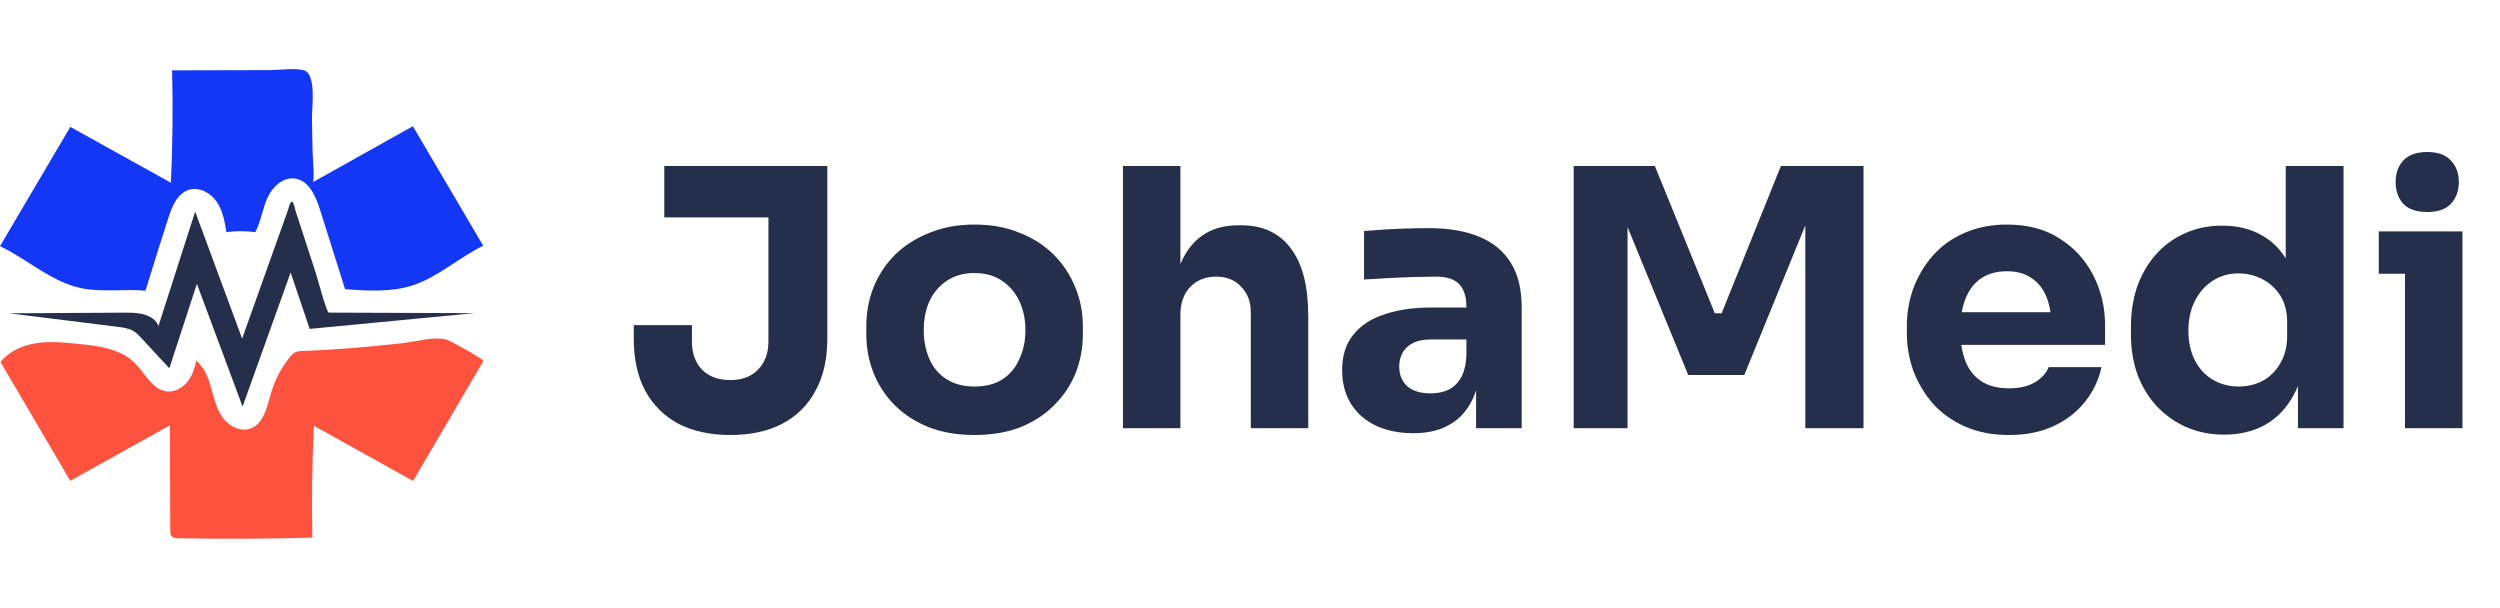 <svg width="181" height="44" viewBox="0 0 181 44" fill="none" xmlns="http://www.w3.org/2000/svg">
<g clip-path="url(#clip0_902_914)">
<path d="M4.848 20.554C5.16 20.675 5.479 20.775 5.812 20.848C7.351 21.189 8.959 20.903 10.532 21.043C11.074 19.28 11.626 17.523 12.19 15.769C12.457 14.94 12.839 13.996 13.685 13.74C14.435 13.514 15.258 13.969 15.694 14.611C16.129 15.252 16.266 16.04 16.395 16.803C17.085 16.714 17.79 16.715 18.48 16.808C18.891 16.044 18.996 15.154 19.345 14.361C19.695 13.568 20.447 12.82 21.32 12.922C22.349 13.041 22.854 14.187 23.161 15.159C23.769 17.086 24.377 19.013 24.985 20.939C26.614 21.056 28.291 21.167 29.845 20.67C31.725 20.068 33.209 18.645 34.986 17.794C33.289 14.908 31.59 12.022 29.892 9.138C27.473 10.491 25.056 11.843 22.637 13.196C22.805 13.101 22.631 11.233 22.629 10.978C22.62 10.199 22.607 9.417 22.587 8.638C22.567 7.785 22.953 5.296 21.948 5.072C21.249 4.915 20.325 5.073 19.607 5.075C18.813 5.077 18.019 5.078 17.226 5.082C15.638 5.085 14.05 5.09 12.46 5.093C12.528 7.805 12.499 10.518 12.373 13.227C9.944 11.879 7.517 10.534 5.091 9.188C3.393 12.067 1.698 14.945 0 17.824C1.677 18.619 3.138 19.892 4.848 20.554Z" fill="#1337F5"/>
<path d="M32.218 24.562C31.316 24.369 30.061 24.745 29.169 24.843C26.774 25.105 24.37 25.326 21.962 25.406C21.773 25.413 21.578 25.42 21.406 25.496C21.217 25.581 21.075 25.742 20.947 25.903C20.342 26.663 19.887 27.539 19.619 28.468C19.328 29.471 19.089 30.726 18.078 31.042C17.344 31.271 16.538 30.823 16.099 30.201C15.66 29.579 15.492 28.816 15.286 28.084C15.08 27.355 14.802 26.6 14.214 26.111C14.096 26.655 13.922 27.2 13.574 27.637C13.226 28.075 12.678 28.389 12.116 28.342C11.033 28.251 10.516 27.03 9.751 26.273C8.721 25.25 7.143 25.046 5.689 24.898C4.68 24.795 3.659 24.692 2.657 24.841C1.655 24.991 0.657 25.425 0.039 26.214C1.721 29.079 3.404 31.943 5.086 34.807C7.489 33.471 9.893 32.133 12.297 30.796C12.307 33.33 12.317 35.863 12.327 38.397C12.327 38.556 12.335 38.732 12.449 38.844C12.56 38.955 12.738 38.965 12.896 38.968C16.136 39.028 19.376 39.013 22.614 38.925C22.561 36.225 22.599 33.522 22.724 30.824C25.117 32.156 27.512 33.487 29.906 34.821C31.603 31.923 33.302 29.027 35 26.13C35.057 26.031 32.645 24.693 32.395 24.613C32.338 24.59 32.279 24.575 32.218 24.562Z" fill="#FD523E"/>
<path d="M34.309 22.673C30.804 22.66 27.299 22.645 23.796 22.632C23.653 22.632 22.931 19.978 22.847 19.714C22.524 18.722 22.2 17.729 21.877 16.738C21.715 16.243 21.555 15.746 21.393 15.25C21.364 15.161 21.266 14.632 21.156 14.612C20.984 14.581 20.899 15.064 20.861 15.176C20.508 16.166 20.155 17.159 19.8 18.15C19.043 20.271 18.288 22.392 17.531 24.515C16.398 21.45 15.265 18.386 14.131 15.32C13.243 18.085 12.356 20.848 11.467 23.613C11.361 23.209 10.913 22.904 10.425 22.768C9.937 22.632 9.408 22.633 8.89 22.637C6.152 22.652 3.412 22.666 0.674 22.683C3.272 23.007 5.871 23.331 8.469 23.656C8.875 23.706 9.295 23.762 9.633 23.95C9.873 24.085 10.05 24.276 10.224 24.464C10.903 25.198 11.581 25.932 12.26 26.666C12.925 24.628 13.589 22.59 14.255 20.55C15.357 23.511 16.46 26.474 17.562 29.434C18.722 26.199 19.883 22.964 21.041 19.731C21.501 21.091 21.96 22.452 22.421 23.812C26.387 23.433 30.353 23.054 34.318 22.675C34.318 22.673 34.313 22.673 34.309 22.673Z" fill="#252F4B"/>
</g>
<path d="M52.878 31.494C51.439 31.494 50.191 31.225 49.134 30.688C48.094 30.133 47.288 29.336 46.716 28.296C46.161 27.256 45.884 25.991 45.884 24.5V23.538H50.096V24.734C50.096 25.566 50.339 26.242 50.824 26.762C51.327 27.265 52.011 27.516 52.878 27.516C53.727 27.516 54.395 27.265 54.88 26.762C55.383 26.242 55.634 25.566 55.634 24.734V15.218H59.898V24.5C59.898 25.991 59.612 27.256 59.04 28.296C58.485 29.336 57.679 30.133 56.622 30.688C55.582 31.225 54.334 31.494 52.878 31.494ZM48.094 15.738V12.02H59.898V15.738H48.094ZM70.547 31.494C69.299 31.494 68.19 31.303 67.219 30.922C66.248 30.523 65.425 29.986 64.749 29.31C64.09 28.634 63.588 27.863 63.241 26.996C62.894 26.112 62.721 25.185 62.721 24.214V23.616C62.721 22.628 62.894 21.692 63.241 20.808C63.605 19.907 64.125 19.118 64.801 18.442C65.494 17.766 66.326 17.237 67.297 16.856C68.268 16.457 69.351 16.258 70.547 16.258C71.778 16.258 72.87 16.457 73.823 16.856C74.794 17.237 75.617 17.766 76.293 18.442C76.969 19.118 77.489 19.907 77.853 20.808C78.217 21.692 78.399 22.628 78.399 23.616V24.214C78.399 25.185 78.226 26.112 77.879 26.996C77.532 27.863 77.021 28.634 76.345 29.31C75.686 29.986 74.872 30.523 73.901 30.922C72.93 31.303 71.812 31.494 70.547 31.494ZM70.547 27.984C71.362 27.984 72.038 27.811 72.575 27.464C73.112 27.117 73.52 26.632 73.797 26.008C74.092 25.384 74.239 24.691 74.239 23.928C74.239 23.113 74.092 22.403 73.797 21.796C73.502 21.172 73.078 20.678 72.523 20.314C71.986 19.95 71.327 19.768 70.547 19.768C69.784 19.768 69.126 19.95 68.571 20.314C68.016 20.678 67.592 21.172 67.297 21.796C67.02 22.403 66.881 23.113 66.881 23.928C66.881 24.691 67.02 25.384 67.297 26.008C67.574 26.632 67.99 27.117 68.545 27.464C69.1 27.811 69.767 27.984 70.547 27.984ZM81.302 31V12.02H85.462V22.966H84.838C84.838 21.527 85.02 20.314 85.384 19.326C85.748 18.338 86.286 17.593 86.996 17.09C87.707 16.57 88.6 16.31 89.674 16.31H89.856C91.434 16.31 92.638 16.873 93.47 18C94.302 19.109 94.718 20.739 94.718 22.888V31H90.558V22.628C90.558 21.848 90.324 21.224 89.856 20.756C89.406 20.271 88.808 20.028 88.062 20.028C87.282 20.028 86.65 20.279 86.164 20.782C85.696 21.285 85.462 21.952 85.462 22.784V31H81.302ZM106.869 31V26.788H106.167V22.212C106.167 21.484 105.994 20.938 105.647 20.574C105.301 20.21 104.746 20.028 103.983 20.028C103.602 20.028 103.099 20.037 102.475 20.054C101.851 20.071 101.21 20.097 100.551 20.132C99.893 20.167 99.295 20.201 98.757 20.236V16.726C99.156 16.691 99.624 16.657 100.161 16.622C100.699 16.587 101.253 16.561 101.825 16.544C102.397 16.527 102.935 16.518 103.437 16.518C104.893 16.518 106.115 16.726 107.103 17.142C108.109 17.558 108.871 18.191 109.391 19.04C109.911 19.872 110.171 20.947 110.171 22.264V31H106.869ZM102.319 31.364C101.297 31.364 100.395 31.182 99.615 30.818C98.853 30.454 98.255 29.934 97.821 29.258C97.388 28.565 97.171 27.741 97.171 26.788C97.171 25.748 97.44 24.899 97.977 24.24C98.515 23.564 99.269 23.07 100.239 22.758C101.21 22.429 102.328 22.264 103.593 22.264H106.635V24.578H103.567C102.839 24.578 102.276 24.76 101.877 25.124C101.496 25.471 101.305 25.947 101.305 26.554C101.305 27.126 101.496 27.594 101.877 27.958C102.276 28.305 102.839 28.478 103.567 28.478C104.035 28.478 104.451 28.4 104.815 28.244C105.197 28.071 105.509 27.785 105.751 27.386C105.994 26.987 106.133 26.433 106.167 25.722L107.155 26.762C107.069 27.75 106.826 28.582 106.427 29.258C106.046 29.934 105.509 30.454 104.815 30.818C104.139 31.182 103.307 31.364 102.319 31.364ZM113.935 31V12.02H119.811L124.153 22.68H124.647L128.937 12.02H134.917V31H130.705V14.802L131.303 14.854L126.285 27.152H122.229L117.185 14.854L117.835 14.802V31H113.935ZM145.465 31.494C144.252 31.494 143.177 31.286 142.241 30.87C141.322 30.454 140.551 29.899 139.927 29.206C139.32 28.495 138.852 27.707 138.523 26.84C138.211 25.956 138.055 25.055 138.055 24.136V23.616C138.055 22.663 138.211 21.753 138.523 20.886C138.852 20.002 139.32 19.213 139.927 18.52C140.534 17.827 141.288 17.281 142.189 16.882C143.108 16.466 144.148 16.258 145.309 16.258C146.834 16.258 148.117 16.605 149.157 17.298C150.214 17.974 151.02 18.867 151.575 19.976C152.13 21.068 152.407 22.264 152.407 23.564V24.968H139.797V22.602H149.885L148.533 23.694C148.533 22.845 148.412 22.117 148.169 21.51C147.926 20.903 147.562 20.444 147.077 20.132C146.609 19.803 146.02 19.638 145.309 19.638C144.581 19.638 143.966 19.803 143.463 20.132C142.96 20.461 142.579 20.947 142.319 21.588C142.059 22.212 141.929 22.983 141.929 23.902C141.929 24.751 142.05 25.497 142.293 26.138C142.536 26.762 142.917 27.247 143.437 27.594C143.957 27.941 144.633 28.114 145.465 28.114C146.228 28.114 146.852 27.967 147.337 27.672C147.822 27.377 148.152 27.013 148.325 26.58H152.147C151.939 27.533 151.532 28.383 150.925 29.128C150.318 29.873 149.556 30.454 148.637 30.87C147.718 31.286 146.661 31.494 145.465 31.494ZM161.04 31.468C160.034 31.468 159.116 31.286 158.284 30.922C157.469 30.558 156.758 30.055 156.152 29.414C155.545 28.755 155.077 27.984 154.748 27.1C154.436 26.216 154.28 25.263 154.28 24.24V23.642C154.28 22.619 154.427 21.666 154.722 20.782C155.034 19.898 155.476 19.127 156.048 18.468C156.637 17.792 157.339 17.272 158.154 16.908C158.968 16.527 159.878 16.336 160.884 16.336C162.028 16.336 163.016 16.587 163.848 17.09C164.68 17.575 165.33 18.303 165.798 19.274C166.266 20.227 166.526 21.406 166.578 22.81L165.486 21.796V12.02H169.672V31H166.37V25.098H166.942C166.89 26.45 166.604 27.603 166.084 28.556C165.581 29.509 164.896 30.237 164.03 30.74C163.163 31.225 162.166 31.468 161.04 31.468ZM162.08 27.984C162.721 27.984 163.302 27.845 163.822 27.568C164.359 27.273 164.784 26.849 165.096 26.294C165.425 25.739 165.59 25.072 165.59 24.292V23.33C165.59 22.567 165.425 21.926 165.096 21.406C164.766 20.886 164.333 20.487 163.796 20.21C163.258 19.933 162.678 19.794 162.054 19.794C161.36 19.794 160.736 19.976 160.182 20.34C159.644 20.687 159.22 21.172 158.908 21.796C158.596 22.403 158.44 23.113 158.44 23.928C158.44 24.76 158.596 25.479 158.908 26.086C159.22 26.693 159.653 27.161 160.208 27.49C160.762 27.819 161.386 27.984 162.08 27.984ZM174.121 31V16.752H178.281V31H174.121ZM172.223 19.82V16.752H178.281V19.82H172.223ZM175.733 15.348C174.953 15.348 174.372 15.149 173.991 14.75C173.627 14.334 173.445 13.814 173.445 13.19C173.445 12.549 173.627 12.029 173.991 11.63C174.372 11.214 174.953 11.006 175.733 11.006C176.513 11.006 177.085 11.214 177.449 11.63C177.83 12.029 178.021 12.549 178.021 13.19C178.021 13.814 177.83 14.334 177.449 14.75C177.085 15.149 176.513 15.348 175.733 15.348Z" fill="#252F4B"/>
<defs>
<clipPath id="clip0_902_914">
<rect width="35" height="34" fill="white" transform="translate(0 5)"/>
</clipPath>
</defs>
</svg>
